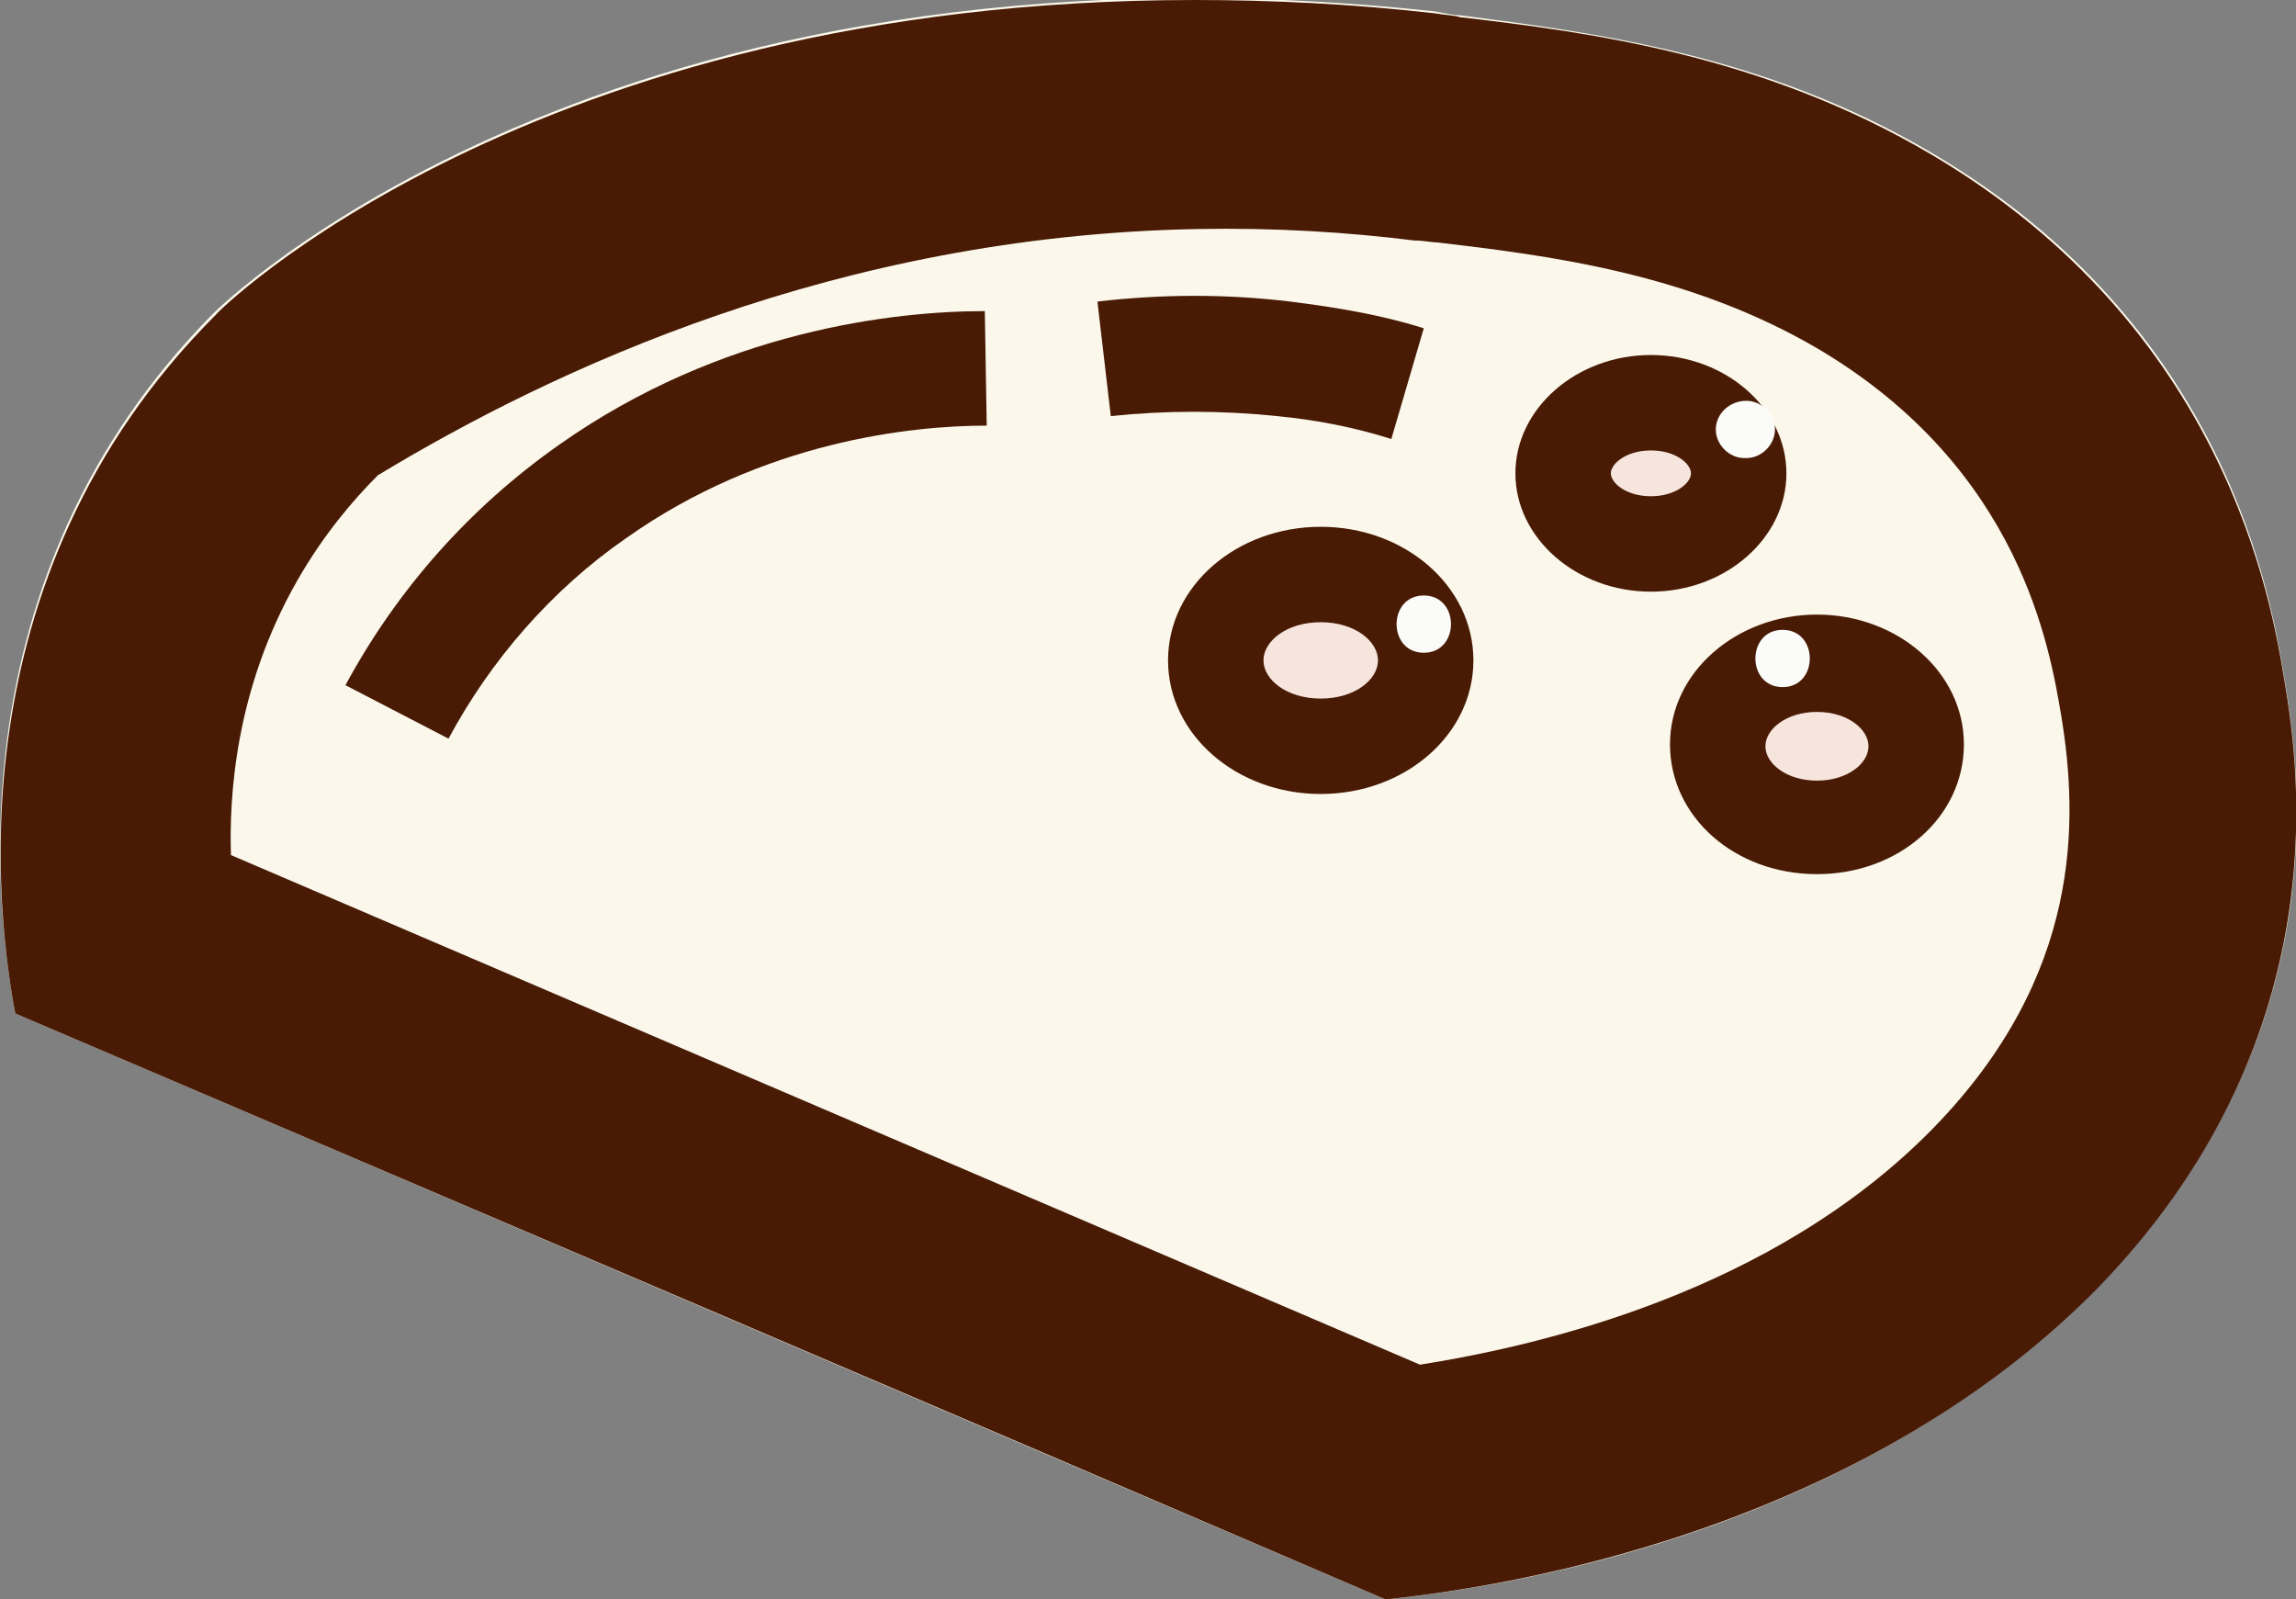 <svg version="1.1" id="图层_1" x="0px" y="0px" width="120.3px" height="83.8px" viewBox="0 0 120.3 83.8" enable-background="new 0 0 120.3 83.8" xml:space="preserve" xmlns="http://www.w3.org/2000/svg" xmlns:xlink="http://www.w3.org/1999/xlink" xmlns:xml="http://www.w3.org/XML/1998/namespace">
  <rect x="0" y="0" width="120.3" height="83.8" fill="#808080" stroke="none"/>
  <path fill="#FBF8EB" d="M0.8,53.1c23.9,10.2,47.9,20.5,71.8,30.7c3.7-0.4,23.7-2.5,37.2-16.3c12.8-13,10.7-27.2,9.9-31.9
	c-0.7-4.3-3-18.5-18.5-27.6c-8.8-5.2-17.8-6.3-24.7-7.2c-0.3,0-0.8-0.1-1.3-0.2c-43.6-4.7-64,15.8-64,15.8
	C-2.7,30.4-0.1,48.2,0.8,53.1z" class="color c1"/>
  <path fill="#491B05" d="M19.8,24.9c-1.35,1.35-2.868,3.154-4.202,5.479C12.274,36.173,12.01,41.849,12.1,44.8l62.3,26.7
	c6.3-1,18.5-3.8,26.9-12.4c7.8-8,7.6-16.1,6.7-21.6c-0.6-3.5-2.1-12.9-12.7-19.2c-6.8-4-14.1-4.9-20-5.6c-0.3,0-0.7-0.1-1.2-0.1
	c-3.523-0.439-7.336-0.678-11.4-0.6C43.881,12.36,28.993,19.34,19.8,24.9z M62.6,0L62.6,0c4,0,8.2,0.2,12.6,0.7
	c0.6,0.1,1,0.1,1.3,0.2c6.9,0.8,15.9,2,24.7,7.2c15.4,9.1,17.8,23.3,18.5,27.6c0.8,4.7,2.8,18.9-9.9,31.9
	C96.3,81.2,76.3,83.4,72.6,83.8c-24-10.3-47.9-20.5-71.8-30.7c-0.9-4.8-3.4-22.7,10.5-36.6C11.2,16.5,27.7,0,62.6,0z" class="color c2"/>
  <path fill="#491B05" d="M23.5,38.7c2.2-4.1,5.4-7.8,9.3-10.5c7.2-5.1,15-5.9,18.9-5.9l-0.1-6c-4.7,0-13.8,1-22.3,7
	c-4.7,3.3-8.5,7.6-11.2,12.6L23.5,38.7z" class="color c2"/>
  <path fill="#491B05" d="M72.9,23l1.7-5.8c-2.2-0.7-4.6-1.1-7-1.4c-3.3-0.4-6.7-0.4-10.1,0l0.7,6c2.9-0.3,5.8-0.3,8.7,0
	C69,22,71,22.4,72.9,23z" class="color c2"/>
  <g>
    <ellipse fill="#F6E5DD" cx="86.5" cy="24.8" rx="4.6" ry="3.7" class="color c3"/>
    <ellipse fill="#F6E5DD" cx="95.2" cy="39" rx="5.2" ry="4.3" class="color c3"/>
    <ellipse fill="#F6E5DD" cx="69.2" cy="34.6" rx="5.5" ry="4.5" class="color c3"/>
  </g>
  <g>
    <path fill="#491B05" d="M93.6,24.8c0-3.4-3.2-6.2-7.1-6.2s-7.1,2.8-7.1,6.2s3.2,6.2,7.1,6.2S93.6,28.2,93.6,24.8z M86.5,26
		c-1.3,0-2.1-0.7-2.1-1.2s0.8-1.2,2.1-1.2s2.1,0.7,2.1,1.2S87.8,26,86.5,26z" class="color c2"/>
    <path fill="#491B05" d="M95.2,32.2c-4.2,0-7.7,3-7.7,6.8s3.4,6.8,7.7,6.8s7.7-3,7.7-6.8S99.4,32.2,95.2,32.2z M95.2,40.9
		c-1.6,0-2.7-0.9-2.7-1.8c0-0.9,1.1-1.8,2.7-1.8c1.6,0,2.7,0.9,2.7,1.8C97.9,40,96.8,40.9,95.2,40.9z" class="color c2"/>
    <path fill="#491B05" d="M69.2,27.6c-4.4,0-8,3.1-8,7c0,3.9,3.6,7,8,7c4.4,0,8-3.1,8-7S73.6,27.6,69.2,27.6z M69.2,36.6
		c-1.8,0-3-1-3-2s1.2-2,3-2s3,1,3,2S71,36.6,69.2,36.6z" class="color c2"/>
  </g>
  <path fill="#FBFCFA" d="M74.6,34.2c-1.9,0-1.9-3,0-3C76.5,31.2,76.5,34.2,74.6,34.2z M93.4,33c-1.9,0-1.9,3,0,3
	C95.3,36,95.3,33,93.4,33z M93,22.5c0-0.8-0.7-1.5-1.5-1.5c-0.9,0-1.6,0.7-1.6,1.5s0.7,1.5,1.5,1.5c0.1,0,0.1,0,0.1,0
	C92.3,24,93,23.3,93,22.5z" class="color c4"/>
</svg>